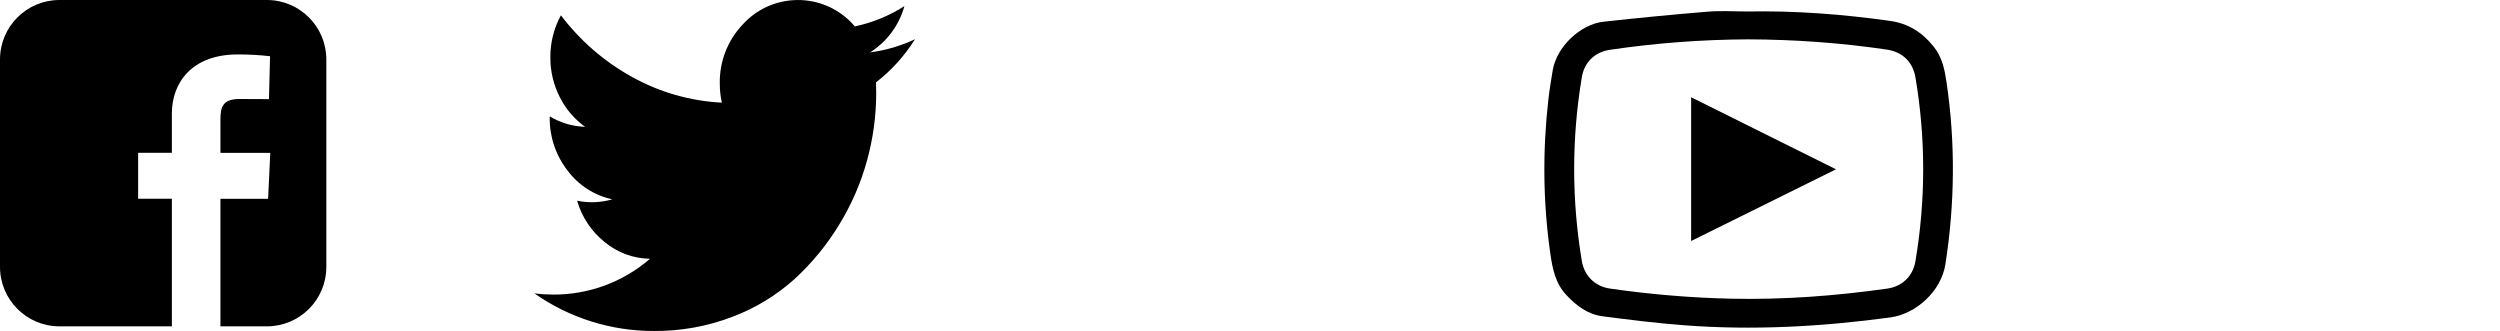 <?xml version="1.0" encoding="utf-8"?>
<!-- Generator: Adobe Illustrator 16.0.0, SVG Export Plug-In . SVG Version: 6.00 Build 0)  -->
<!DOCTYPE svg PUBLIC "-//W3C//DTD SVG 1.1//EN" "http://www.w3.org/Graphics/SVG/1.1/DTD/svg11.dtd">
<svg version="1.1" id="Calque_1" xmlns="http://www.w3.org/2000/svg" xmlns:xlink="http://www.w3.org/1999/xlink" x="0px" y="0px"
	 width="460px" height="60.9px" viewBox="0 0 460 60.9" enable-background="new 0 0 460 60.9" xml:space="preserve">
<g id="RESO_SOC" transform="translate(-1026.002 -2273.8)">
	<path id="twitter-bird" d="M1194.361,2281.014c-1.902,3.053-4.333,5.741-7.178,7.942c0.028,0.587,0.043,1.251,0.043,1.989
		c-0.008,4.176-0.573,8.329-1.681,12.354c-1.14,4.168-2.868,8.152-5.131,11.834c-2.254,3.711-5.022,7.084-8.224,10.017
		c-3.356,3.017-7.248,5.375-11.474,6.957c-4.584,1.75-9.455,2.63-14.361,2.593c-7.879,0.028-15.573-2.386-22.023-6.91
		c1.138,0.138,2.281,0.209,3.427,0.212c6.551,0.04,12.893-2.302,17.846-6.59c-3.05-0.041-5.994-1.124-8.343-3.069
		c-2.436-1.953-4.207-4.612-5.071-7.611c2.15,0.445,4.378,0.356,6.486-0.258c-3.303-0.704-6.235-2.588-8.247-5.3
		c-2.173-2.79-3.328-6.238-3.275-9.773v-0.188c1.97,1.186,4.211,1.849,6.509,1.924c-1.979-1.42-3.581-3.301-4.668-5.481
		c-1.152-2.265-1.744-4.771-1.725-7.313c-0.018-2.699,0.65-5.358,1.941-7.729c3.521,4.662,7.984,8.53,13.101,11.353
		c5.069,2.814,10.717,4.431,16.509,4.721c-0.254-1.148-0.38-2.323-0.377-3.5c-0.081-4.036,1.431-7.941,4.208-10.872
		c5.089-5.617,13.768-6.046,19.385-0.958c0.448,0.406,0.868,0.841,1.259,1.302c3.241-0.686,6.331-1.95,9.121-3.734
		c-0.976,3.521-3.225,6.554-6.31,8.511C1188.969,2283.066,1191.756,2282.251,1194.361,2281.014z"/>
	<path id="facebook-rect" d="M1036.966,2273.8c-6.042-0.013-10.951,4.875-10.964,10.918c0,0.015,0,0.03,0,0.046v38.119
		c-0.013,6.042,4.876,10.951,10.918,10.964c0.016,0,0.031,0,0.046,0h20.66v-23.474h-6.207v-8.452h6.207v-7.222
		c0-5.674,3.668-10.883,12.117-10.883c1.988-0.006,3.975,0.104,5.95,0.329l-0.2,7.895c0,0-2.58-0.025-5.395-0.025
		c-3.048,0-3.535,1.4-3.535,3.735v6.172h9.172l-0.4,8.452h-8.771v23.476h8.521c6.043,0.013,10.951-4.875,10.964-10.918
		c0-0.017,0-0.03,0-0.046v-38.121c0.013-6.043-4.875-10.951-10.918-10.965c-0.015,0-0.03,0-0.046,0H1036.966L1036.966,2273.8z"/>
</g>
<g id="Icon_feather-instagram" transform="translate(-3.042 -3.042)">
	<path id="Tracé_65" fill="none" stroke="#000000" stroke-width="6.083" stroke-linecap="round" stroke-linejoin="round" d="
		M-77.634,6.083h27.212c7.512,0,13.601,6.089,13.601,13.601V46.9c0,7.512-6.089,13.601-13.601,13.601h-27.212
		c-7.511,0-13.6-6.089-13.6-13.601V19.687c0-7.512,6.089-13.601,13.6-13.601l0,0V6.083z"/>
	<path id="Tracé_66" fill="none" stroke="#000000" stroke-width="6.083" stroke-linecap="round" stroke-linejoin="round" d="
		M-53.146,31.578c0.882,5.945-3.223,11.479-9.169,12.361c-5.945,0.882-11.48-3.225-12.361-9.169
		c-0.882-5.945,3.223-11.48,9.169-12.361c1.059-0.157,2.135-0.157,3.192,0C-57.573,23.113-53.849,26.836-53.146,31.578z"/>
	<path id="Tracé_67" fill="none" stroke="#000000" stroke-width="6.083" stroke-linecap="round" stroke-linejoin="round" d="
		M-49.065,18.327L-49.065,18.327"/>
</g>
<path fill-rule="evenodd" clip-rule="evenodd" d="M230.028-134.369c3.935,0.023,7.72,0.77,11.377,2.262
	c2.999,1.223,5.62,2.992,8.1,5.047c3.875,3.211,6.405,7.296,8.211,11.935c2.343,6.018,2.423,12.118,0.491,18.176
	c-1.521,4.77-4.054,9.044-7.83,12.449c-2.135,1.926-4.416,3.67-7.024,4.934c-5.323,2.58-10.915,3.625-16.81,2.914
	c-5.855-0.706-11.059-2.898-15.608-6.689c-4.075-3.396-6.856-7.628-8.729-12.563c-2.263-5.962-2.322-11.983-0.413-17.952
	c1.514-4.733,3.986-9.021,7.732-12.414c2.356-2.134,4.908-4.024,7.839-5.325C221.393-133.383,225.594-134.411,230.028-134.369z
	 M230.006-78.943c14.639,0.001,26.901-11.717,26.866-26.484c-0.035-14.91-12.259-26.471-26.901-26.423
	c-14.727,0.047-26.82,11.447-26.834,26.459C203.123-90.484,215.331-78.991,230.006-78.943z"/>
<path fill-rule="evenodd" clip-rule="evenodd" d="M227.481-98.235c-0.323,1.237-0.649,2.396-0.926,3.566
	c-0.758,3.208-2.275,6.044-4.233,8.66c-0.215,0.289-0.593,0.456-0.895,0.68c-0.108-0.338-0.266-0.668-0.318-1.014
	c-0.587-3.847,0.121-7.562,1.12-11.259c0.652-2.415,1.212-4.855,1.776-7.293c0.087-0.376,0.055-0.828-0.069-1.195
	c-0.686-2.023-0.661-4.013,0.219-5.964c0.771-1.707,2.345-2.648,4.108-2.507c1.372,0.11,2.385,0.893,2.513,2.256
	c0.102,1.082,0.01,2.224-0.231,3.286c-0.379,1.668-0.959,3.29-1.447,4.934c-0.726,2.445,0.745,4.514,3.295,4.634
	c2.052,0.096,3.551-0.878,4.693-2.488c1.301-1.835,1.979-3.919,2.358-6.111c0.298-1.722,0.467-3.455,0-5.174
	c-0.803-2.96-2.696-4.805-5.658-5.646c-2.742-0.778-5.399-0.56-8.057,0.342c-4.357,1.479-7.415,6.762-6.398,11.26
	c0.202,0.892,0.744,1.729,1.237,2.525c0.304,0.491,0.485,0.923,0.315,1.485c-0.134,0.443-0.224,0.899-0.349,1.346
	c-0.236,0.84-0.662,1.018-1.457,0.654c-2.121-0.969-3.452-2.598-4.03-4.839c-1.101-4.266-0.245-8.123,2.678-11.406
	c2.645-2.971,5.994-4.761,9.962-5.317c3.197-0.448,6.358-0.32,9.37,0.925c6.089,2.515,9.053,7.188,8.144,13.931
	c-0.199,1.48-0.577,2.961-1.075,4.37c-1.048,2.963-3.113,5.109-5.825,6.634c-1.588,0.893-3.32,1.286-5.144,1.266
	C230.918-95.719,229.813-96.207,227.481-98.235z"/>
<path fill-rule="evenodd" clip-rule="evenodd" d="M321.547,2.113c8.768-0.162,17.487,0.505,26.169,1.722
	c3.368,0.473,5.97,2.089,8.093,4.758c1.575,1.979,2.015,4.248,2.359,6.586c1.645,11.154,1.52,22.288-0.212,33.436
	c-0.774,4.985-5.429,9.155-10.121,9.789c-12.618,1.706-25.267,2.416-37.972,1.443c-5.012-0.384-10.01-1-14.996-1.653
	c-2.705-0.354-4.792-1.913-6.649-3.9c-2.059-2.201-2.568-4.905-2.967-7.697c-1.342-9.396-1.424-18.81-0.357-28.235
	c0.203-1.798,0.499-3.588,0.795-5.375c0.737-4.459,5.167-8.528,9.327-8.989c6.397-0.708,12.807-1.327,19.221-1.853
	C316.657,1.946,319.109,2.113,321.547,2.113z M321.635,7.24c-8.518,0.043-16.99,0.678-25.416,1.925
	c-2.787,0.413-4.707,2.284-5.169,5.062c-1.871,11.259-1.871,22.521,0.003,33.78c0.457,2.745,2.427,4.691,5.167,5.088
	c7.401,1.07,14.844,1.698,22.319,1.864c9.616,0.213,19.178-0.514,28.696-1.854c2.761-0.389,4.74-2.271,5.206-5.043
	c1.893-11.258,1.906-22.523,0.008-33.784c-0.487-2.895-2.388-4.729-5.301-5.157C338.689,7.878,330.184,7.267,321.635,7.24z"/>
<path fill-rule="evenodd" clip-rule="evenodd" d="M337.822,31.152c-8.993,4.451-17.762,8.791-26.652,13.191
	c0-8.856,0-17.572,0-26.449C320.04,22.306,328.807,26.667,337.822,31.152z"/>
</svg>
